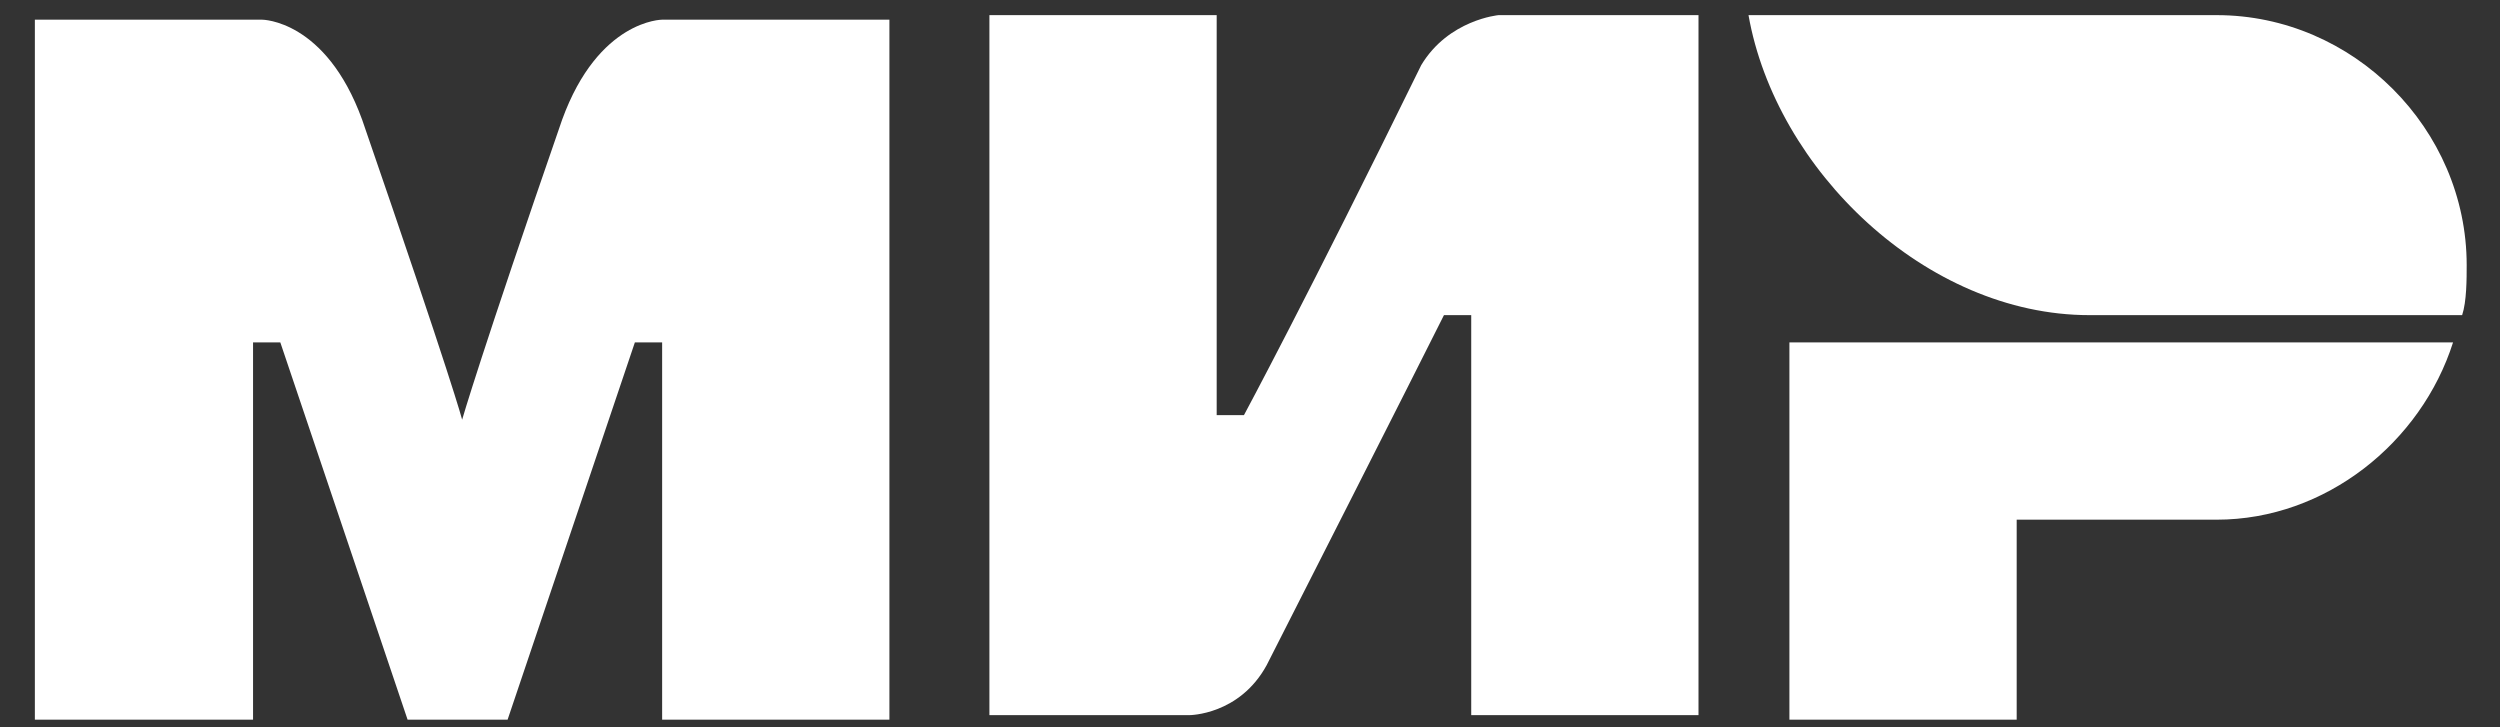 <svg width="55" height="16" viewBox="0 0 55 16" fill="none" xmlns="http://www.w3.org/2000/svg">
<rect x="0" y="0" width="55" height="16" fill="#333333" stroke="none"/>
<path d="M48.767 0.333H38.467C39.067 3.733 42.367 6.933 45.967 6.933H54.167C54.267 6.633 54.267 6.133 54.267 5.833C54.267 2.833 51.767 0.333 48.767 0.333Z" fill="white"/>
<path d="M39.367 7.533V15.833H44.367V11.433H48.767C51.167 11.433 53.267 9.733 53.967 7.533H39.367Z" fill="white"/>
<path d="M21.767 0.333V15.733H26.167C26.167 15.733 27.267 15.733 27.867 14.633C30.867 8.733 31.767 6.933 31.767 6.933H32.367V15.733H37.367V0.333H32.967C32.967 0.333 31.867 0.433 31.267 1.433C28.767 6.533 27.367 9.133 27.367 9.133H26.767V0.333H21.767Z" fill="white"/>
<path d="M0.767 15.833V0.433H5.767C5.767 0.433 7.167 0.433 7.967 2.633C9.967 8.433 10.167 9.233 10.167 9.233C10.167 9.233 10.567 7.833 12.367 2.633C13.167 0.433 14.567 0.433 14.567 0.433H19.567V15.833H14.567V7.533H13.967L11.167 15.833H8.967L6.167 7.533H5.567V15.833H0.767Z" fill="white"/>
</svg>
